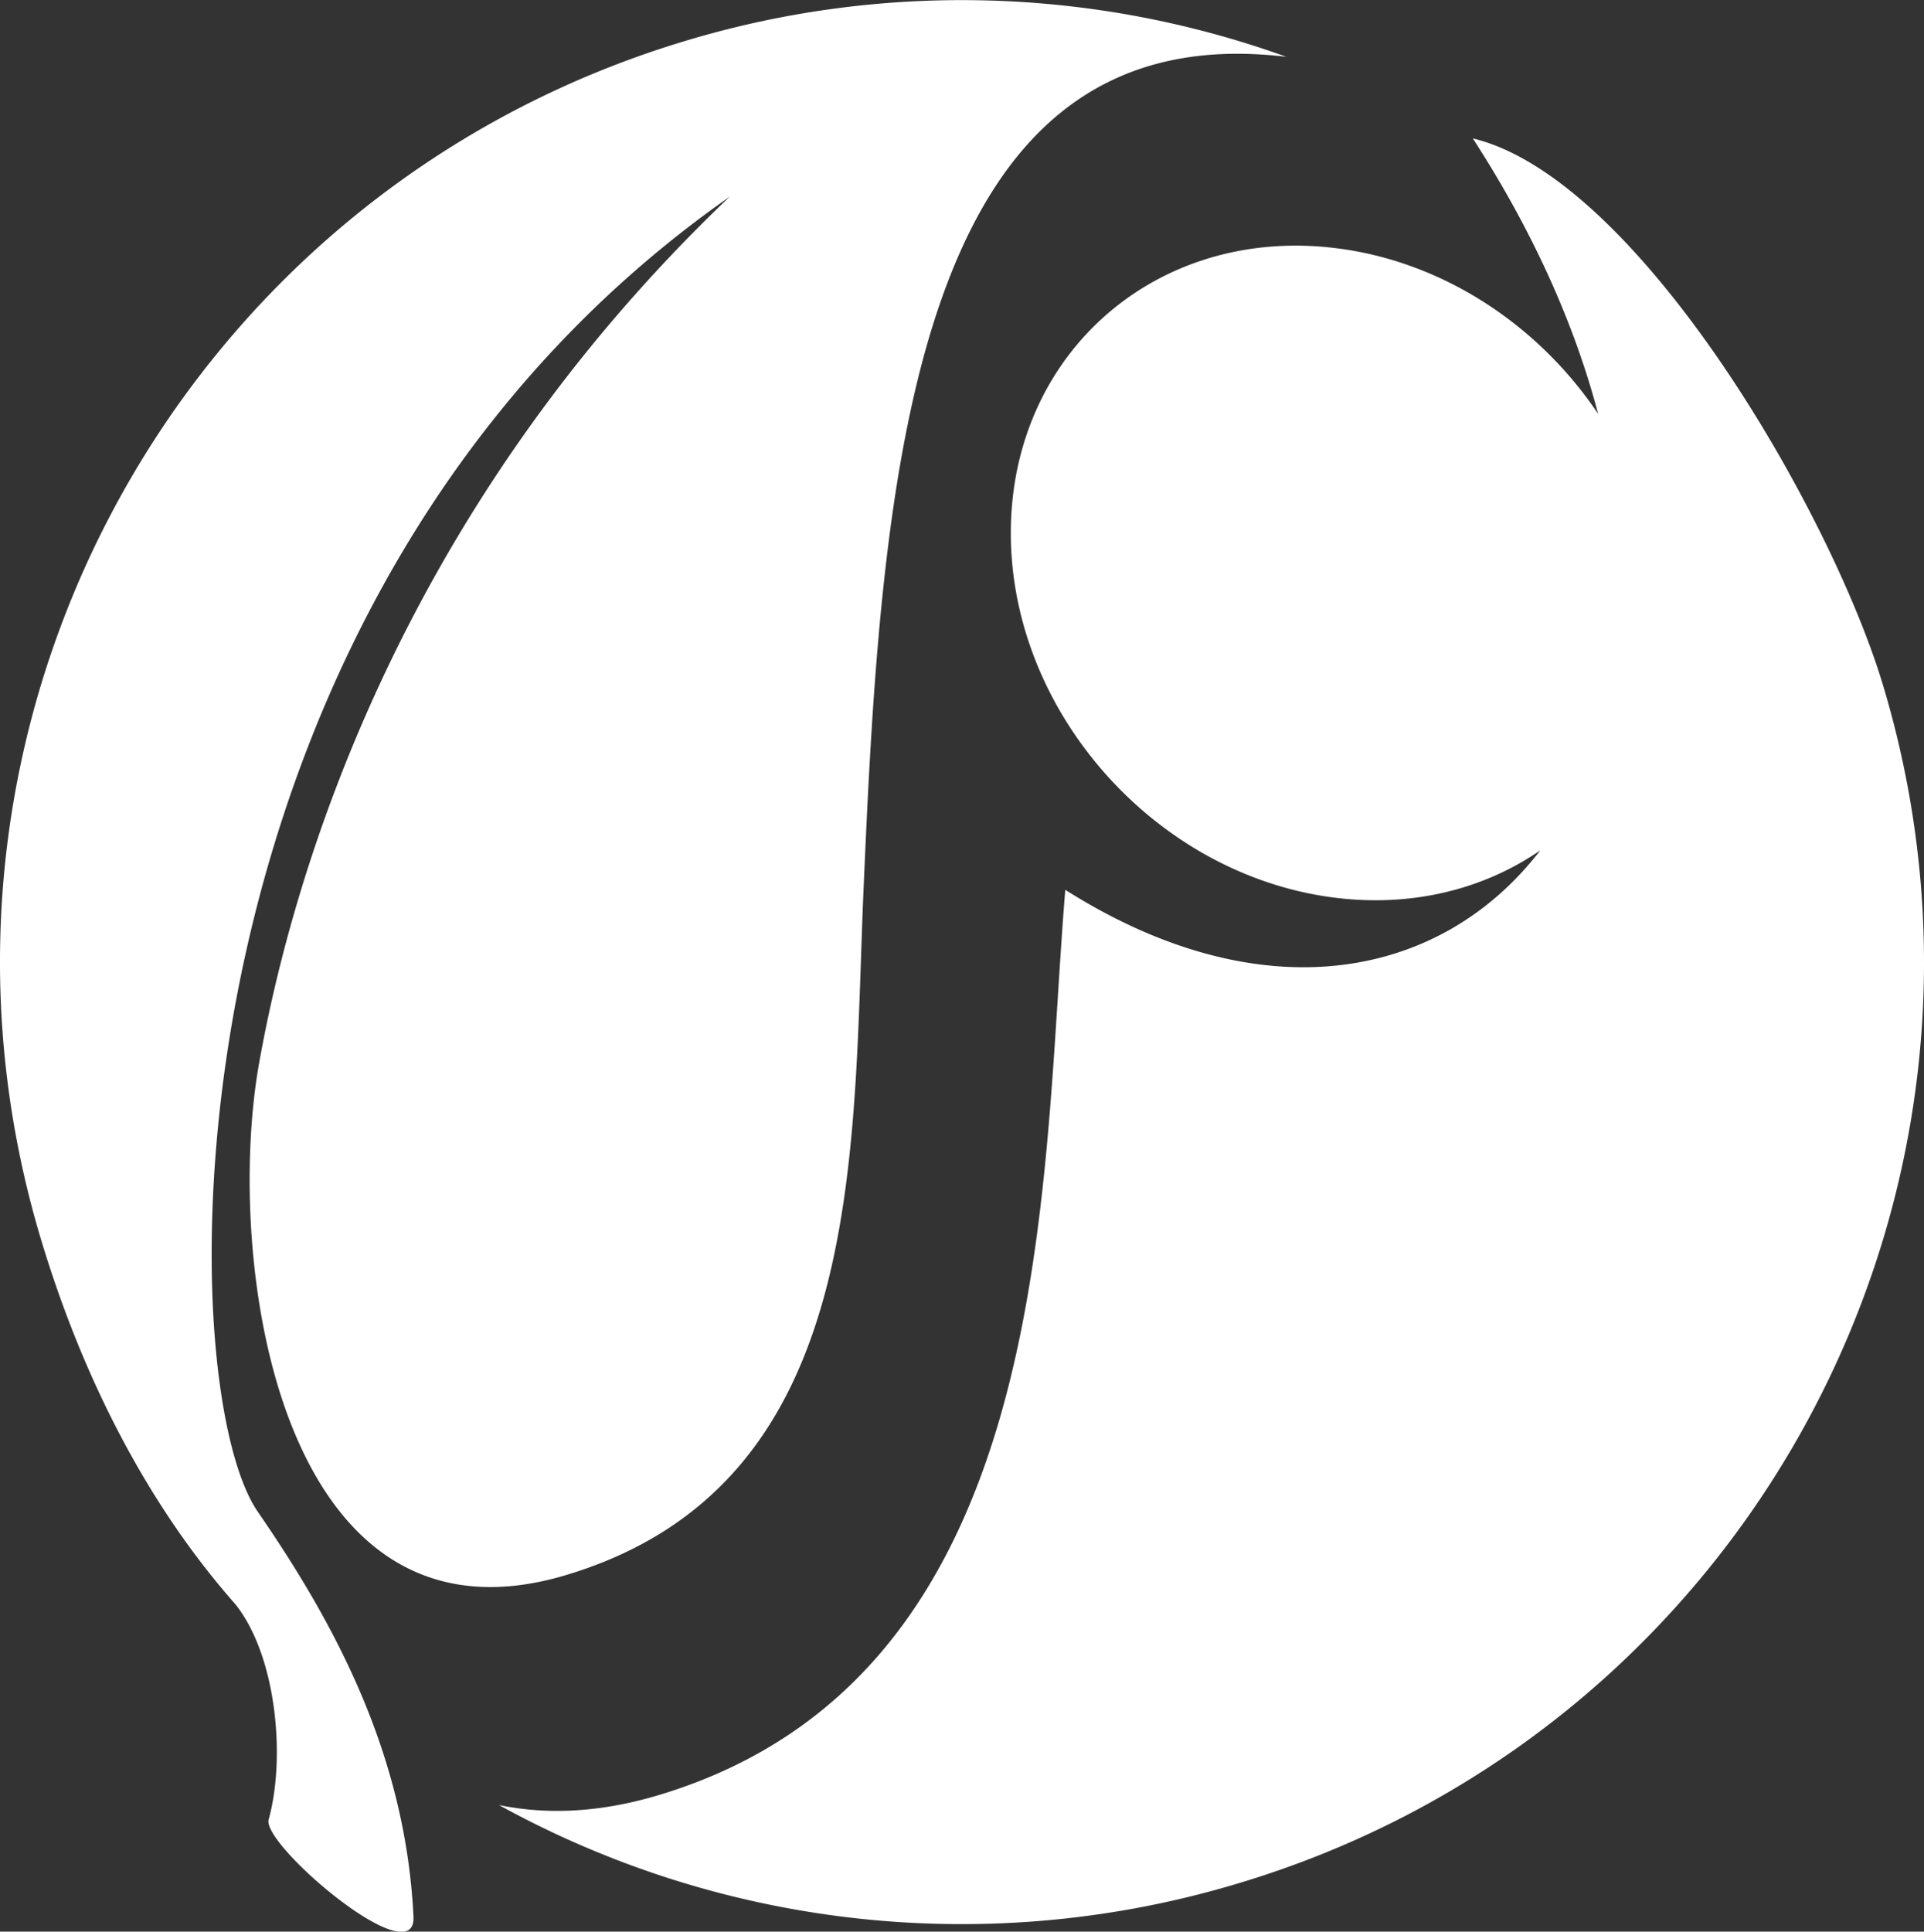 <svg id="Layer_1" data-name="Layer 1" xmlns="http://www.w3.org/2000/svg" viewBox="0 0 386.45 387.92"><rect x="0" y="0" width="386.45" height="387.92" fill="#333333" stroke="none"/><defs><style>.cls-1{fill:#fff;fill-rule:evenodd;}</style></defs><path class="cls-1" d="M400.24,243.94c12.39,19.14,20.56,37.82,25.17,55.33-11.86-17.71-31.06-30.64-52.73-33.3-36-4.43-65.24,21.19-65.24,57.22s29.21,68.82,65.24,73.25c15.58,1.91,29.88-1.79,41.11-9.53-19.88,25.87-55.78,33-95.41,7.93-5,60.56-1.69,157.77-81.66,181.8q-17,5.1-32.08,2a192.56,192.56,0,0,0,148.58,15.7C455.4,563.67,513.34,456,482.64,353.78,472.16,318.88,433.41,251.89,400.24,243.94Z" transform="translate(-104.41 -216.14)"/><path class="cls-1" d="M242.05,224.36C139.88,255.05,81.93,362.77,112.63,465c8.29,27.56,21.21,53.09,39.08,73.34,8.24,10.35,10.11,30.75,6.66,43.22-1.4,5.1,29.68,31.43,29.09,19.45-1.6-32.69-15.93-59-31.28-81.28C138,493.22,136.11,336.08,251,255.62,184,319.4,163,392.75,156.43,429.79c-7,39.49,3.91,120,61.69,102.66,60.58-18.2,57.43-84.14,59.75-137.9,3.58-82.68,9.43-176.07,84.92-167A192.3,192.3,0,0,0,242.05,224.36Z" transform="translate(-104.41 -216.14)"/></svg>